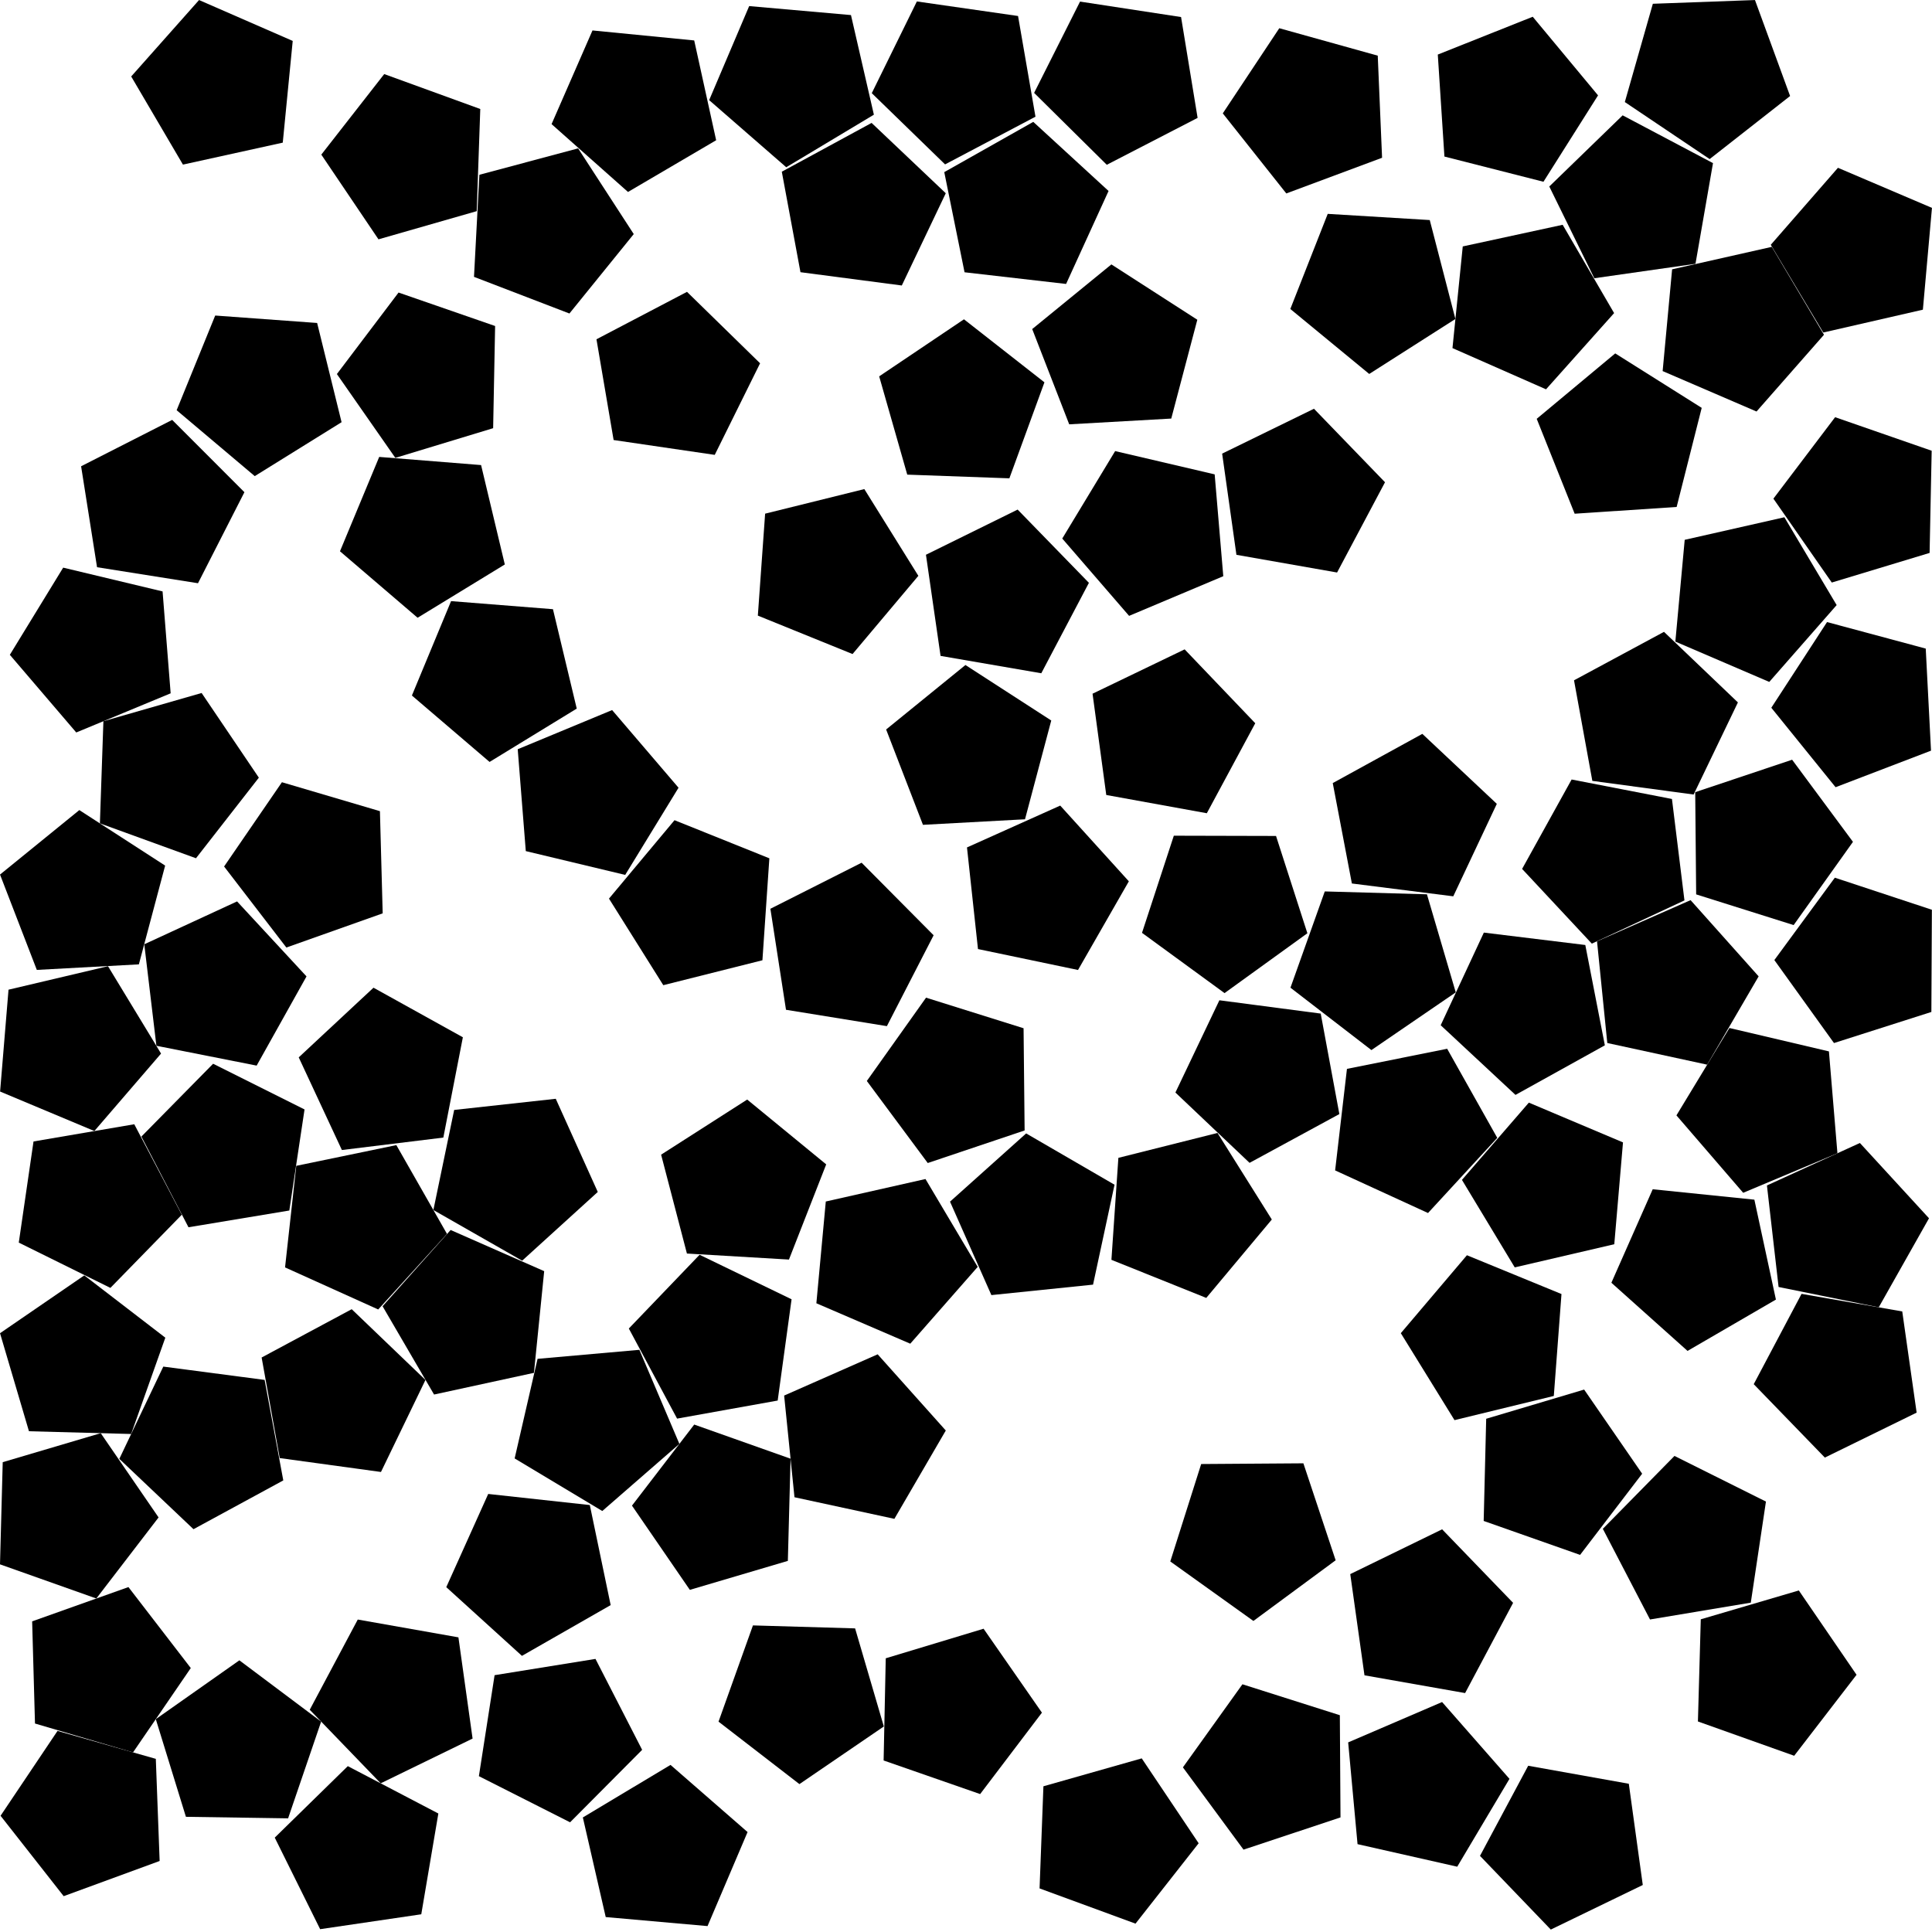 <svg xmlns="http://www.w3.org/2000/svg" viewBox="0 0 100 100">
  <polygon points="19.628,23.65 24.901,24.072 26.129,29.217 21.615,31.975 17.597,28.534" fill="hsl(0 50% 50%)" />
  <polygon points="39.342,18.803 36.995,23.544 31.761,22.776 30.873,17.561 35.559,15.106" fill="hsl(4 50% 50%)" />
  <polygon points="87.758,13.654 82.521,14.402 80.191,9.653 83.988,5.97 88.664,8.443" fill="hsl(7 50% 50%)" />
  <polygon points="41.432,14.089 40.466,8.887 45.114,6.362 48.953,10.002 46.677,14.777" fill="hsl(11 50% 50%)" />
  <polygon points="62.042,95.407 58.774,99.567 53.808,97.744 54.007,92.458 59.096,91.013" fill="hsl(14 50% 50%)" />
  <polygon points="87.2,27.941 92.359,26.773 95.065,31.319 91.577,35.296 86.716,33.209" fill="hsl(18 50% 50%)" />
  <polygon points="16.032,88.497 18.518,83.827 23.728,84.749 24.461,89.988 19.705,92.304" fill="hsl(22 50% 50%)" />
  <polygon points="82.962,79.131 86.671,75.359 91.405,77.721 90.621,82.953 85.404,83.824" fill="hsl(25 50% 50%)" />
  <polygon points="82.393,48.842 78.784,44.975 81.347,40.347 86.54,41.355 87.187,46.605" fill="hsl(29 50% 50%)" />
  <polygon points="3.947,37.913 0.509,33.893 3.27,29.381 8.415,30.612 8.833,35.886" fill="hsl(32 50% 50%)" />
  <polygon points="17.68,21.853 13.186,24.644 9.143,21.232 11.139,16.332 16.415,16.717" fill="hsl(36 50% 50%)" />
  <polygon points="46.293,78.615 41.122,77.497 40.587,72.234 45.428,70.099 48.954,74.043" fill="hsl(40 50% 50%)" />
  <polygon points="14.221,95.115 18.002,91.415 22.689,93.867 21.805,99.083 16.571,99.854" fill="hsl(43 50% 50%)" />
  <polygon points="60.757,43.256 66.047,43.269 67.67,48.305 63.382,51.403 59.11,48.284" fill="hsl(47 50% 50%)" />
  <polygon points="19.332,51.123 23.958,53.689 22.947,58.881 17.696,59.525 15.462,54.729" fill="hsl(50 50% 50%)" />
  <polygon points="22.467,72.181 19.802,67.611 23.325,63.664 28.167,65.795 27.637,71.058" fill="hsl(54 50% 50%)" />
  <polygon points="5.214,74.181 8.208,78.542 4.986,82.738 0,80.97 0.141,75.682" fill="hsl(58 50% 50%)" />
  <polygon points="9.756,63.523 7.319,58.828 11.031,55.059 15.763,57.425 14.975,62.656" fill="hsl(61 50% 50%)" />
  <polygon points="54.06,19.789 52.245,24.758 46.959,24.567 45.506,19.48 49.895,16.527" fill="hsl(65 50% 50%)" />
  <polygon points="79.54,21.678 83.604,18.292 88.08,21.111 86.783,26.239 81.504,26.59" fill="hsl(68 50% 50%)" />
  <polygon points="5.59,50.011 8.336,54.533 4.884,58.542 0.005,56.498 0.441,51.226" fill="hsl(72 50% 50%)" />
  <polygon points="87.793,46.293 87.744,41.003 92.76,39.323 95.909,43.574 92.839,47.882" fill="hsl(76 50% 50%)" />
  <polygon points="34.332,50.993 31.521,46.512 34.913,42.453 39.822,44.426 39.463,49.703" fill="hsl(79 50% 50%)" />
  <polygon points="45.905,53.113 40.683,52.266 39.875,47.038 44.597,44.654 48.324,48.409" fill="hsl(83 50% 50%)" />
  <polygon points="79.099,91.395 84.307,92.327 85.03,97.567 80.269,99.874 76.604,96.06" fill="hsl(86 50% 50%)" />
  <polygon points="53.482,6.308 57.379,9.885 55.181,14.697 49.925,14.093 48.875,8.909" fill="hsl(90 50% 50%)" />
  <polygon points="75.712,12.755 80.883,11.635 83.546,16.206 80.022,20.151 75.18,18.018" fill="hsl(94 50% 50%)" />
  <polygon points="53.596,6.04 48.917,8.509 45.123,4.822 47.457,0.075 52.694,0.828" fill="hsl(97 50% 50%)" />
  <polygon points="57.688,61.321 56.576,66.493 51.314,67.034 49.173,62.197 53.113,58.666" fill="hsl(101 50% 50%)" />
  <polygon points="82.419,40.418 81.471,35.213 86.128,32.704 89.954,36.357 87.661,41.125" fill="hsl(104 50% 50%)" />
  <polygon points="71.688,24.961 69.207,29.633 63.997,28.717 63.258,23.479 68.011,21.157" fill="hsl(108 50% 50%)" />
  <polygon points="68.57,46.14 73.858,46.289 75.35,51.365 70.984,54.352 66.794,51.123" fill="hsl(112 50% 50%)" />
  <polygon points="54.982,27.875 57.72,23.348 62.871,24.553 63.317,29.824 58.442,31.877" fill="hsl(115 50% 50%)" />
  <polygon points="19.665,41.986 19.808,47.275 14.822,49.044 11.599,44.85 14.592,40.488" fill="hsl(119 50% 50%)" />
  <polygon points="5.352,37.33 10.436,35.869 13.398,40.252 10.144,44.423 5.171,42.617" fill="hsl(122 50% 50%)" />
  <polygon points="8.548,44.803 7.188,49.915 1.906,50.202 0.001,45.267 4.106,41.93" fill="hsl(126 50% 50%)" />
  <polygon points="50.051,43.863 54.877,41.697 58.429,45.617 55.798,50.206 50.62,49.123" fill="hsl(130 50% 50%)" />
  <polygon points="84.006,59.13 83.555,64.401 78.403,65.6 75.67,61.071 79.133,57.072" fill="hsl(133 50% 50%)" />
  <polygon points="91.456,61.359 96.268,59.161 99.845,63.058 97.244,67.665 92.059,66.614" fill="hsl(137 50% 50%)" />
  <polygon points="90.917,21.3 86.058,19.207 86.548,13.94 91.708,12.777 94.409,17.326" fill="hsl(140 50% 50%)" />
  <polygon points="12.271,46.657 15.865,50.539 13.284,55.156 8.095,54.129 7.468,48.876" fill="hsl(144 50% 50%)" />
  <polygon points="82.055,48.913 83.067,54.106 78.441,56.672 74.57,53.066 76.804,48.271" fill="hsl(148 50% 50%)" />
  <polygon points="8.912,21.734 12.651,25.476 10.248,30.188 5.023,29.359 4.198,24.134" fill="hsl(151 50% 50%)" />
  <polygon points="25.525,22.163 20.463,23.7 17.437,19.361 20.629,15.142 25.627,16.874" fill="hsl(155 50% 50%)" />
  <polygon points="30.529,77.901 31.608,83.08 27.016,85.707 23.099,82.151 25.27,77.327" fill="hsl(158 50% 50%)" />
  <polygon points="70.266,95.453 69.781,90.186 74.642,88.097 78.13,92.073 75.426,96.62" fill="hsl(162 50% 50%)" />
  <polygon points="99.967,52.379 94.927,53.988 91.84,49.693 94.971,45.429 99.994,47.089" fill="hsl(166 50% 50%)" />
  <polygon points="47.903,61.026 50.605,65.574 47.115,69.549 42.255,67.457 42.743,62.19" fill="hsl(169 50% 50%)" />
  <polygon points="75.221,46.393 69.973,45.729 68.983,40.532 73.62,37.985 77.475,41.607" fill="hsl(173 50% 50%)" />
  <polygon points="5.714,66.661 0.972,64.317 1.735,59.082 6.95,58.191 9.409,62.875" fill="hsl(176 50% 50%)" />
  <polygon points="99.528,16.029 94.372,17.211 91.655,12.671 95.132,8.685 99.998,10.76" fill="hsl(180 50% 50%)" />
  <polygon points="20.515,59.271 23.136,63.866 19.576,67.778 14.754,65.601 15.335,60.343" fill="hsl(184 50% 50%)" />
  <polygon points="41.378,92.345 37.191,89.112 38.972,84.131 44.26,84.285 45.747,89.362" fill="hsl(187 50% 50%)" />
  <polygon points="91.921,67.266 87.347,69.923 83.405,66.395 85.544,61.556 90.806,62.094" fill="hsl(191 50% 50%)" />
  <polygon points="77.498,58.895 73.914,62.786 69.106,60.58 69.718,55.325 74.905,54.284" fill="hsl(194 50% 50%)" />
  <polygon points="31.175,78.209 26.638,75.488 27.824,70.333 33.094,69.867 35.165,74.735" fill="hsl(198 50% 50%)" />
  <polygon points="69.889,81.475 74.644,79.157 78.318,82.963 75.834,87.633 70.625,86.714" fill="hsl(202 50% 50%)" />
  <polygon points="9.875,86.338 6.886,90.703 1.811,89.209 1.664,83.921 6.648,82.147" fill="hsl(205 50% 50%)" />
  <polygon points="53.034,58.512 48.02,60.198 44.867,55.951 47.932,51.639 52.98,53.222" fill="hsl(209 50% 50%)" />
  <polygon points="37.068,7.259 32.505,9.936 28.549,6.424 30.667,1.576 35.932,2.093" fill="hsl(212 50% 50%)" />
  <polygon points="47.772,42.693 45.866,37.758 49.971,34.421 54.413,37.293 53.054,42.406" fill="hsl(216 50% 50%)" />
  <polygon points="95.105,59.691 90.227,61.739 86.772,57.732 89.515,53.209 94.665,54.42" fill="hsl(220 50% 50%)" />
  <polygon points="69.384,94.069 64.364,95.737 61.227,91.478 64.308,87.178 69.35,88.779" fill="hsl(223 50% 50%)" />
  <polygon points="99.676,33.571 99.949,38.854 95.009,40.746 91.683,36.633 94.567,32.198" fill="hsl(227 50% 50%)" />
  <polygon points="40.836,65.195 35.555,64.883 34.219,59.765 38.675,56.913 42.764,60.268" fill="hsl(230 50% 50%)" />
  <polygon points="66.216,1.461 71.312,2.881 71.536,8.166 66.579,10.013 63.291,5.868" fill="hsl(234 50% 50%)" />
  <polygon points="64.972,37.435 62.465,42.093 57.26,41.148 56.55,35.906 61.317,33.611" fill="hsl(238 50% 50%)" />
  <polygon points="87.504,46.591 91.027,50.537 88.362,55.107 83.193,53.986 82.662,48.722" fill="hsl(241 50% 50%)" />
  <polygon points="61.132,0.882 61.988,6.102 57.287,8.529 53.526,4.808 55.903,0.082" fill="hsl(245 50% 50%)" />
  <polygon points="88.491,8.234 84.101,5.282 85.551,0.195 90.837,0.002 92.655,4.97" fill="hsl(248 50% 50%)" />
  <polygon points="30.822,85.865 33.237,90.571 29.507,94.322 24.787,91.934 25.6,86.707" fill="hsl(252 50% 50%)" />
  <polygon points="39.603,26.587 44.738,25.315 47.534,29.805 44.128,33.853 39.226,31.864" fill="hsl(256 50% 50%)" />
  <polygon points="75.928,64.971 80.822,66.979 80.425,72.254 75.285,73.506 72.506,69.005" fill="hsl(259 50% 50%)" />
  <polygon points="30.168,94.071 34.706,91.351 38.694,94.827 36.622,99.694 31.352,99.227" fill="hsl(263 50% 50%)" />
  <polygon points="19.59,12.388 16.631,8.003 19.887,3.834 24.859,5.642 24.675,10.929" fill="hsl(266 50% 50%)" />
  <polygon points="26.797,38.78 31.683,36.753 35.121,40.773 32.36,45.285 27.215,44.053" fill="hsl(270 50% 50%)" />
  <polygon points="8.452,70.735 13.697,71.424 14.663,76.626 10.015,79.151 6.176,75.511" fill="hsl(274 50% 50%)" />
  <polygon points="57.525,13.686 61.973,16.55 60.624,21.665 55.342,21.963 53.427,17.032" fill="hsl(277 50% 50%)" />
  <polygon points="64.677,60.189 60.839,56.549 63.115,51.774 68.36,52.463 69.325,57.664" fill="hsl(281 50% 50%)" />
  <polygon points="57.527,65.208 57.887,59.93 63.017,58.641 65.829,63.122 62.436,67.18" fill="hsl(284 50% 50%)" />
  <polygon points="32.803,12.116 29.473,16.227 24.534,14.33 24.813,9.047 29.923,7.679" fill="hsl(288 50% 50%)" />
  <polygon points="94.985,21.594 99.983,23.33 99.876,28.619 94.813,30.152 91.791,25.81" fill="hsl(292 50% 50%)" />
  <polygon points="9.469,8.52 6.791,3.958 10.303,0.002 15.151,2.118 14.636,7.383" fill="hsl(295 50% 50%)" />
  <polygon points="22.432,62.63 23.508,57.45 28.766,56.873 30.941,61.695 27.026,65.253" fill="hsl(299 50% 50%)" />
  <polygon points="79.334,0.867 82.715,4.936 79.889,9.408 74.763,8.103 74.42,2.824" fill="hsl(302 50% 50%)" />
  <polygon points="35.706,82.291 32.711,77.931 35.933,73.735 40.919,75.502 40.779,80.791" fill="hsl(306 50% 50%)" />
  <polygon points="92.867,90.878 87.884,89.103 88.032,83.815 93.107,82.322 96.095,86.687" fill="hsl(310 50% 50%)" />
  <polygon points="67.463,75.741 69.133,80.76 64.876,83.9 60.574,80.821 62.173,75.778" fill="hsl(313 50% 50%)" />
  <polygon points="45.736,91.122 45.846,85.833 50.91,84.303 53.93,88.647 50.732,92.861" fill="hsl(317 50% 50%)" />
  <polygon points="81.785,80.481 76.795,78.724 76.925,73.435 81.995,71.924 84.998,76.279" fill="hsl(320 50% 50%)" />
  <polygon points="40.696,8.657 36.706,5.183 38.777,0.315 44.046,0.78 45.232,5.936" fill="hsl(324 50% 50%)" />
  <polygon points="13.542,70.264 18.204,67.764 22.022,71.426 19.719,76.189 14.478,75.47" fill="hsl(328 50% 50%)" />
  <polygon points="2.977,89.592 8.065,91.038 8.263,96.324 3.296,98.145 0.029,93.984" fill="hsl(331 50% 50%)" />
  <polygon points="90.773,71.645 93.248,66.97 98.46,67.88 99.205,73.117 94.454,75.444" fill="hsl(335 50% 50%)" />
  <polygon points="48.683,33.949 47.927,28.714 52.673,26.376 56.362,30.167 53.897,34.848" fill="hsl(338 50% 50%)" />
  <polygon points="28.621,31.532 29.852,36.677 25.34,39.438 21.32,36 23.347,31.114" fill="hsl(342 50% 50%)" />
  <polygon points="74.004,11.39 75.331,16.511 70.871,19.356 66.787,15.993 68.723,11.07" fill="hsl(346 50% 50%)" />
  <polygon points="9.623,94.038 8.064,88.983 12.39,85.938 16.622,89.111 14.912,94.117" fill="hsl(349 50% 50%)" />
  <polygon points="0.001,69.007 4.363,66.014 8.557,69.238 6.788,74.223 1.499,74.081" fill="hsl(353 50% 50%)" />
  <polygon points="40.972,67.251 40.253,72.492 35.046,73.427 32.548,68.764 36.21,64.947" fill="hsl(356 50% 50%)" />
</svg>
